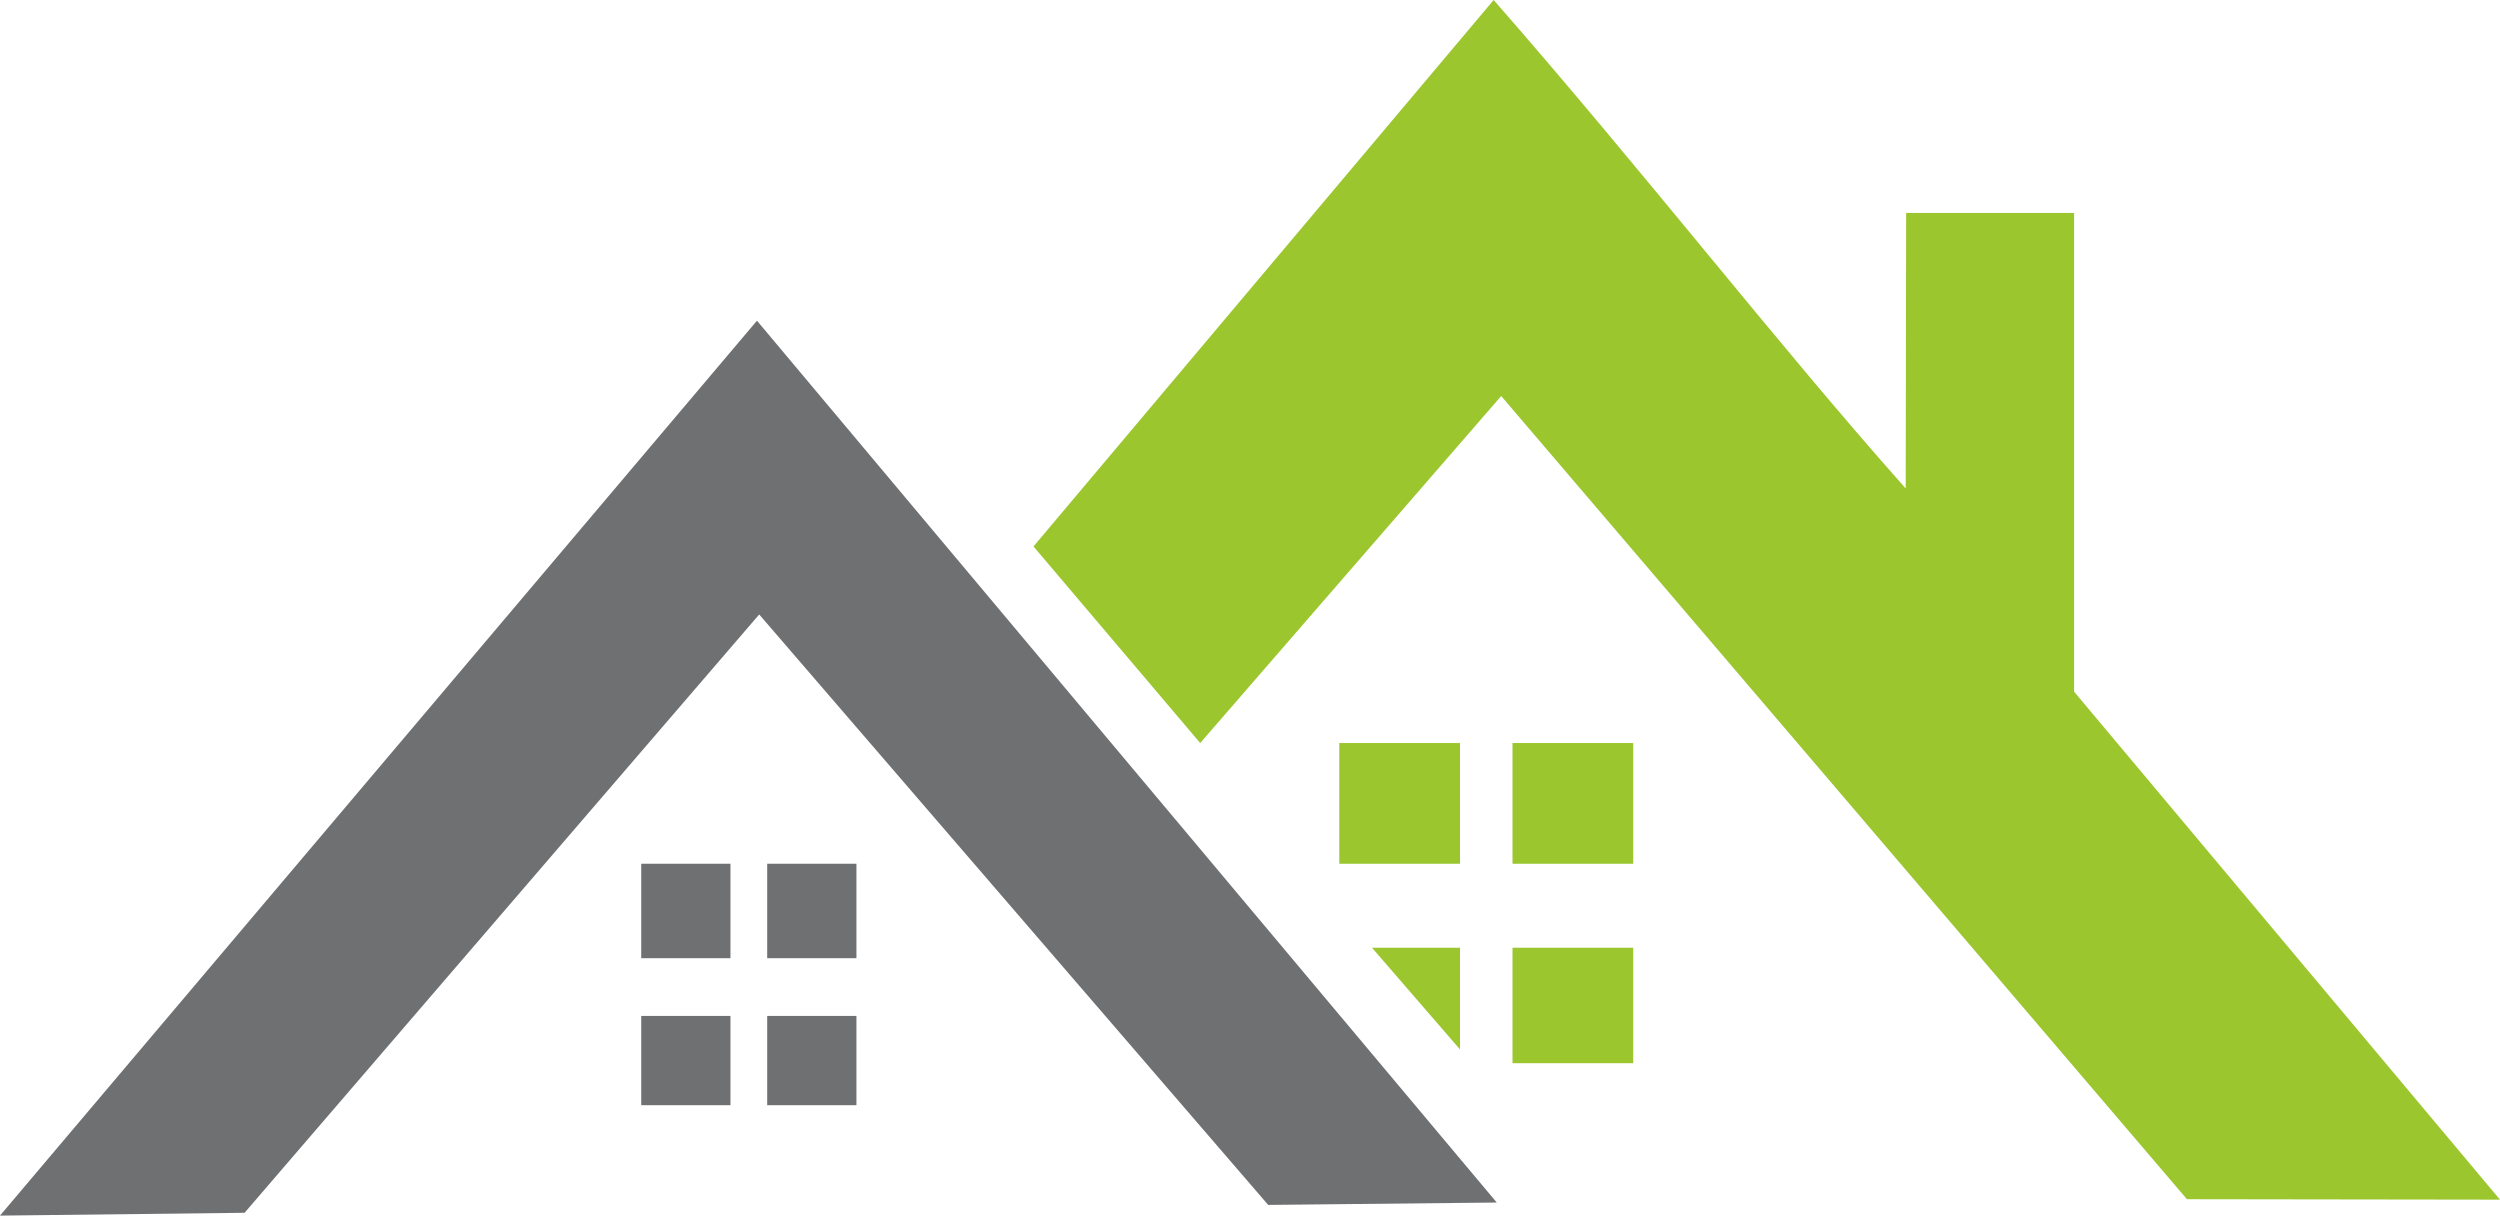 <?xml version="1.0" encoding="UTF-8" standalone="no"?>
<svg
   xmlns:dc="http://purl.org/dc/elements/1.1/"
   xmlns:cc="http://creativecommons.org/ns#"
   xmlns:rdf="http://www.w3.org/1999/02/22-rdf-syntax-ns#"
   xmlns:svg="http://www.w3.org/2000/svg"
   xmlns="http://www.w3.org/2000/svg"
   xmlns:sodipodi="http://sodipodi.sourceforge.net/DTD/sodipodi-0.dtd"
   xmlns:inkscape="http://www.inkscape.org/namespaces/inkscape"
   version="1.1"
   id="svg2"
   viewBox="0 0 476.319 231.606"
   height="231.606"
   width="476.319"
   inkscape:version="0.91 r13725"
   sodipodi:docname="logo2.svg">
  <sodipodi:namedview
     pagecolor="#ffffff"
     bordercolor="#666666"
     borderopacity="1"
     objecttolerance="10"
     gridtolerance="10"
     guidetolerance="10"
     inkscape:pageopacity="0"
     inkscape:pageshadow="2"
     inkscape:window-width="1280"
     inkscape:window-height="960"
     id="namedview19"
     showgrid="false"
     inkscape:zoom="0.46354778"
     inkscape:cx="669.33802"
     inkscape:cy="516.09026"
     inkscape:window-x="-8"
     inkscape:window-y="-8"
     inkscape:window-maximized="1"
     inkscape:current-layer="g3736" />
  <defs
     id="defs4" />
  <g
     id="g3736"
     transform="translate(-986.525,-3387.785)">
    <g
       id="g3360"
       transform="translate(-121.866,292.975)">
      <path
         id="path3567"
         d="m 1252.614,3155.909 c 140.95,168.016 0,0 140.95,168.016 -43.549,0.454 0,0 -43.549,0.454 l -96.975,-112.5 -98.05,114 c -46.6,0.537 0,0 -46.6,0.537 z"
         style="fill:#6f7072"
         inkscape:connector-curvature="0" />
      <path
         id="path3565"
         d="m 1394.411,3170.261 -57.349,66.117 -31.762,-37.456 87.676,-104.112 c 28.935,33.061 53.726,65.18 78.505,93.068 0.028,-17.5 0.055,-35 0.083,-52.5 l 32,0 0,91.211 81.145,96.789 -59.645,-0.085 z"
         style="fill:#9bc62e"
         inkscape:connector-curvature="0" />
      <path
         id="path3563"
         d="m 1230.565,3288.378 c 5.667,0 11.333,0 17,0 0,5.667 0,11.333 0,17 l -17,0 c 0,-5.667 0,-11.333 0,-17 z"
         style="fill:#6f7072"
         inkscape:connector-curvature="0" />
      <path
         id="path3561"
         d="m 1254.565,3288.378 c 17,0 0,0 17,0 0,17 0,0 0,17 -17,0 0,0 -17,0 0,-17 0,0 0,-17 z"
         style="fill:#6f7072"
         inkscape:connector-curvature="0" />
      <path
         id="path3559"
         d="m 1396.565,3275.379 23,-1e-4 0,22 -23,0 z"
         style="fill:#9bc62e"
         inkscape:connector-curvature="0" />
      <path
         id="path3557"
         d="m 1369.793,3275.379 16.771,0 0,19.378 c -16.771,-19.378 0,0 -16.771,-19.378 z"
         style="fill:#9bc62e"
         inkscape:connector-curvature="0" />
      <path
         id="path3555"
         d="m 1230.565,3259.378 c 5.667,0 11.333,0 17,0 0,6 0,12 0,18 -5.667,0 -11.333,0 -17,0 0,-6 0,-12 0,-18 z"
         style="fill:#6f7072"
         inkscape:connector-curvature="0" />
      <path
         id="path3553"
         d="m 1254.565,3259.378 c 17,0 0,0 17,0 0,18 0,0 0,18 -17,0 0,0 -17,0 0,-18 0,0 0,-18 z"
         style="fill:#6f7072"
         inkscape:connector-curvature="0" />
      <path
         id="path3551"
         d="m 1363.565,3236.378 23,0 0,23 -23,-1e-4 z"
         style="fill:#9bc62e"
         inkscape:connector-curvature="0" />
      <path
         id="path3733"
         d="m 1396.565,3236.378 23,0 0,23 -23,0 z"
         style="fill:#9bc62e"
         inkscape:connector-curvature="0" />
    </g>
  </g>
</svg>
